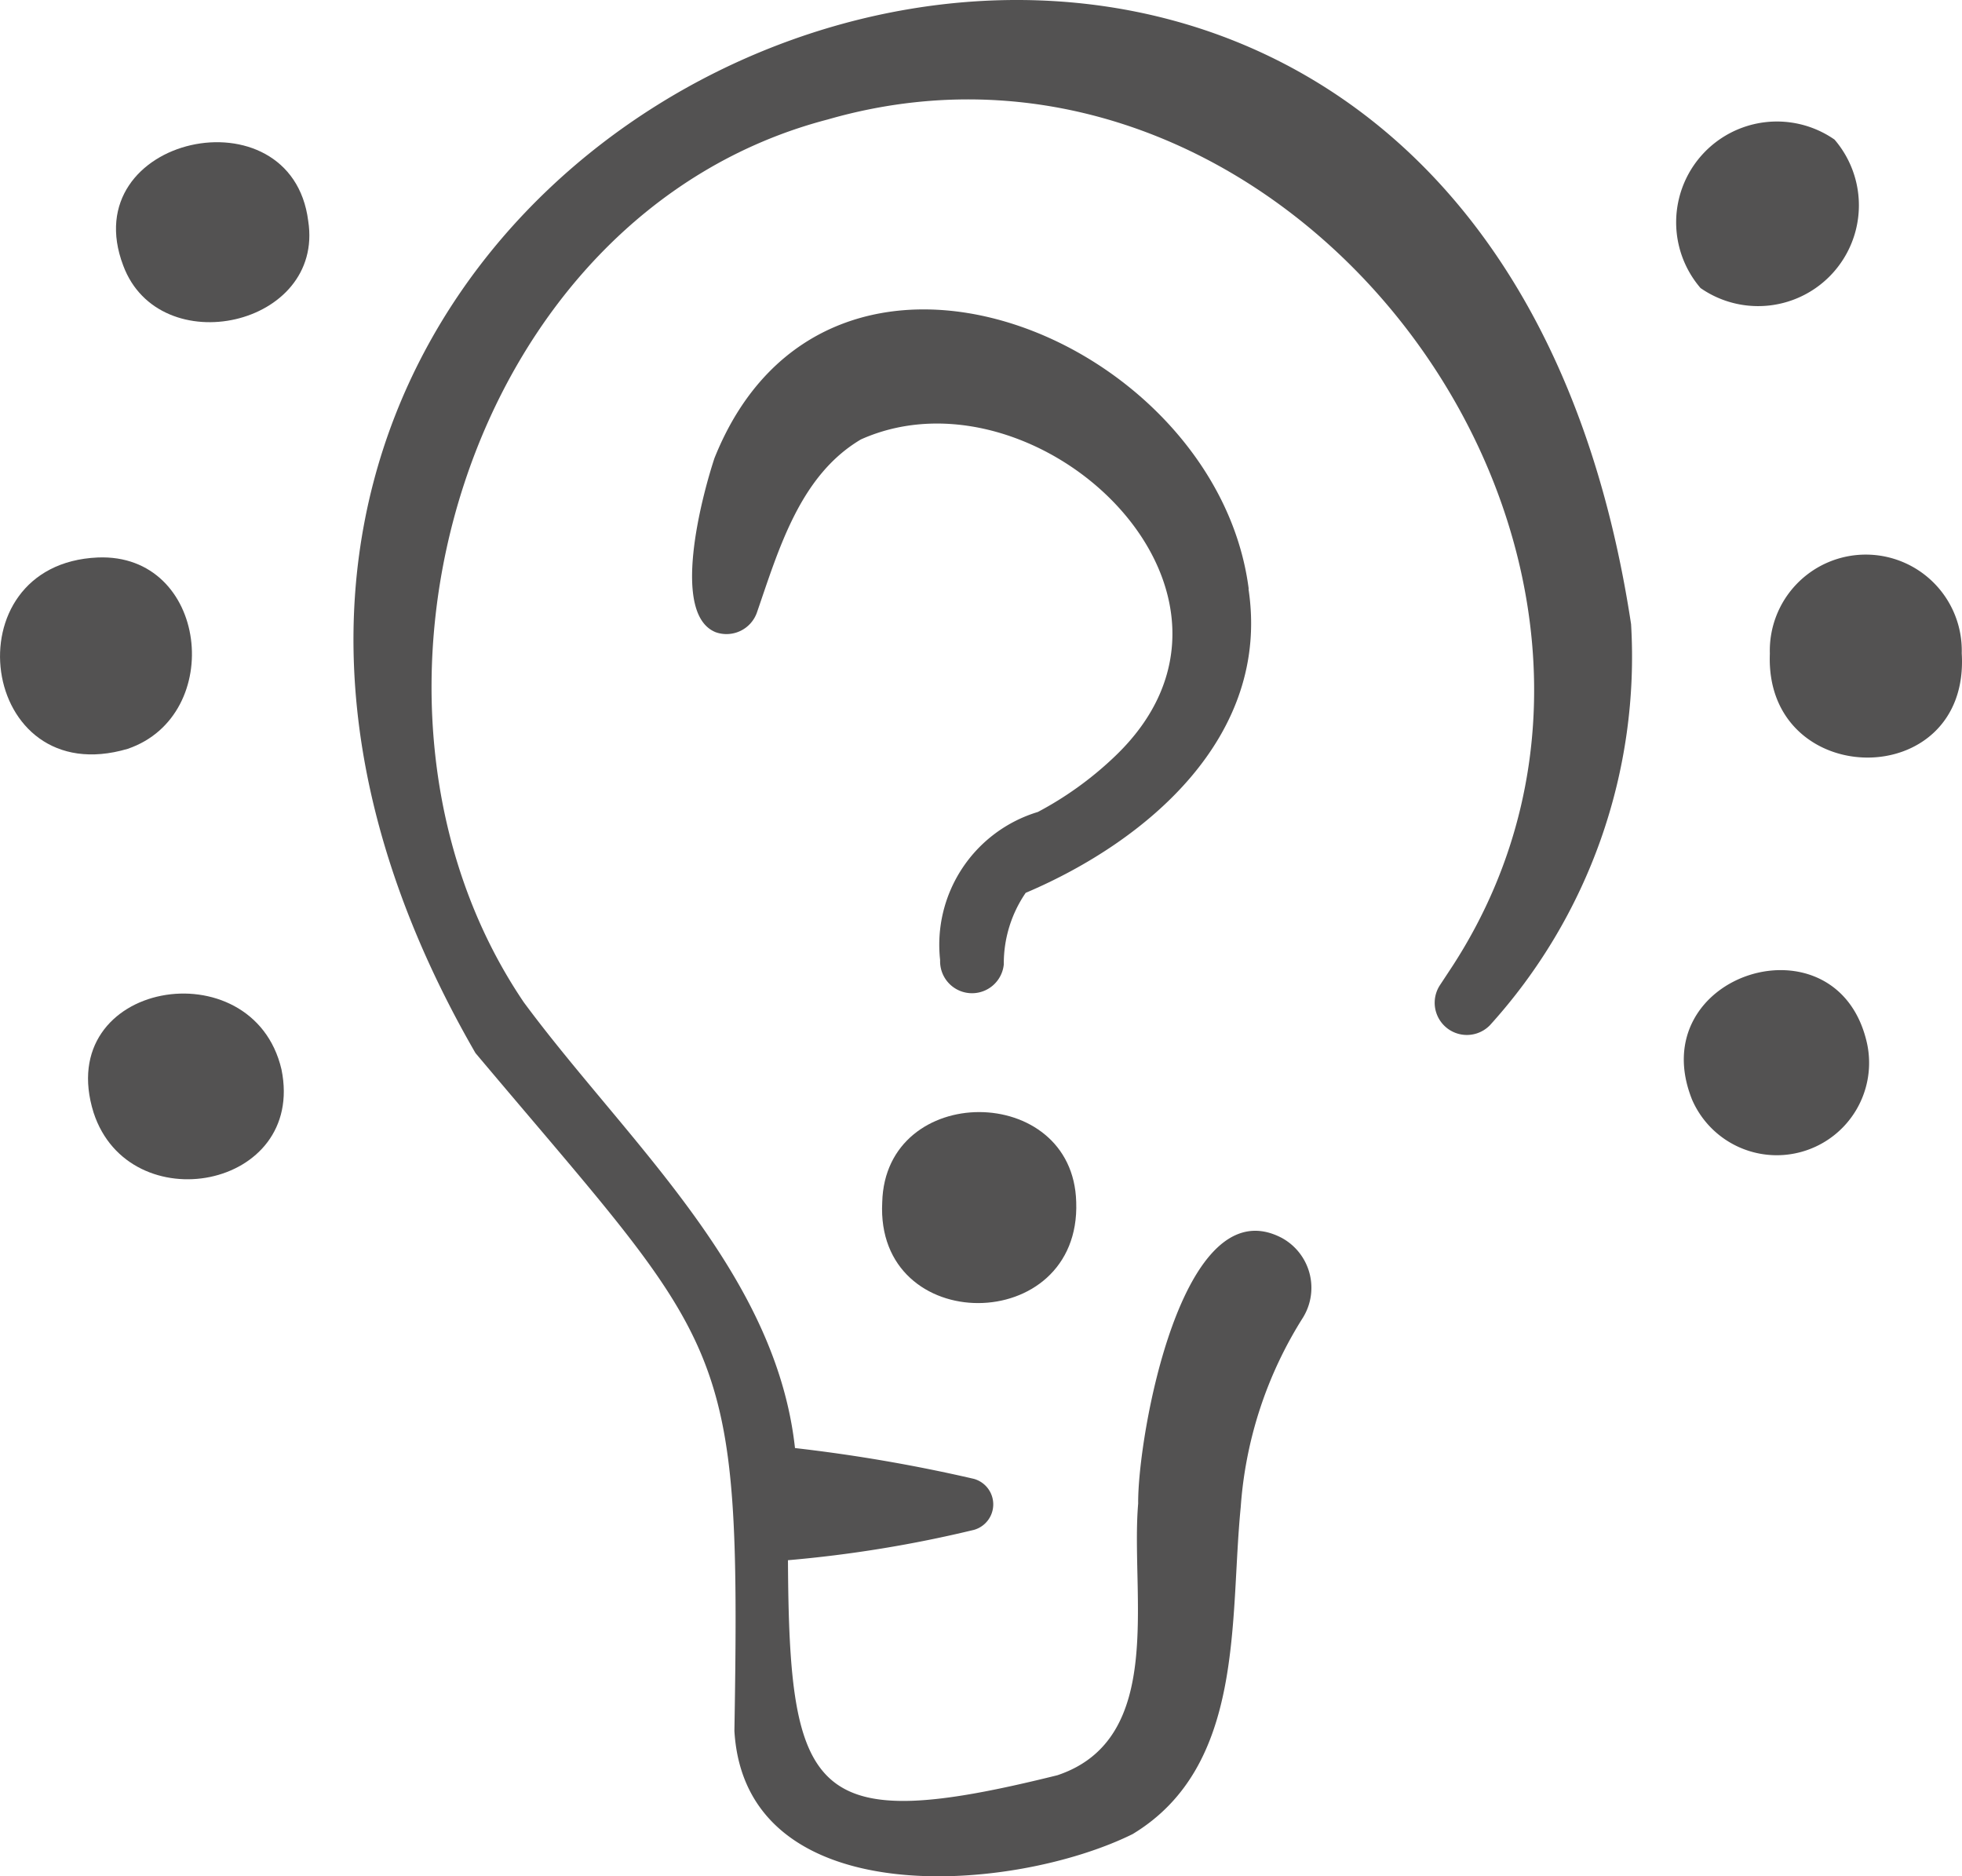 <svg xmlns="http://www.w3.org/2000/svg" width="45.788" height="43.782" viewBox="0 0 45.788 43.782">
  <g id="Groupe_22470" data-name="Groupe 22470" transform="translate(-932 -1665.347)">
    <g id="challenge" transform="translate(932 1665.347)">
      <path id="Tracé_18177" data-name="Tracé 18177" d="M95.091,35.787c5.879,6.989,6.2,6.581,6.043,15.816.252,4.3,6.518,3.782,9.294,2.408,2.628-1.589,2.261-5.006,2.522-7.626h0a9.517,9.517,0,0,1,1.454-4.427,1.326,1.326,0,0,0-.489-1.854c-2.347-1.24-3.375,4.668-3.358,6.193-.184,2.138.657,5.489-1.884,6.341-5.717,1.419-6.261.539-6.289-5.017a29.146,29.146,0,0,0,4.34-.708.618.618,0,0,0,0-1.19,37.371,37.371,0,0,0-4.176-.719c-.454-4.139-3.963-7.2-6.328-10.4-4.739-6.992-1.341-18.4,7.092-20.6,10.925-3.147,20.732,10.25,14.587,19.744l-.306.465a.751.751,0,0,0,1.173.925,12.8,12.8,0,0,0,3.294-9.359C118-.952,82.014,13.14,95.091,35.787Z" transform="translate(-83.995 -11.216)" fill="#535252"/>
      <path id="Tracé_18178" data-name="Tracé 18178" d="M466.309,158.279a2.24,2.24,0,1,0-4.478.007C461.7,161.489,466.509,161.554,466.309,158.279Z" transform="translate(-420.527 -143.035)" fill="#535252"/>
      <path id="Tracé_18179" data-name="Tracé 18179" d="M439.584,267.355a2.155,2.155,0,0,0,4.082-1.315C442.984,262.975,438.4,264.408,439.584,267.355Z" transform="translate(-400.094 -241.693)" fill="#535252"/>
      <path id="Tracé_18180" data-name="Tracé 18180" d="M435.621,44.641a2.352,2.352,0,0,0,3.127-3.464A2.352,2.352,0,0,0,435.621,44.641Z" transform="translate(-395.935 -37.92)" fill="#535252"/>
      <path id="Tracé_18181" data-name="Tracé 18181" d="M2.98,161.112c2.291-.781,1.878-4.572-.7-4.465C-1.191,156.8-.491,162.135,2.98,161.112Z" transform="translate(0 -143.639)" fill="#535252"/>
      <path id="Tracé_18182" data-name="Tracé 18182" d="M23.093,273.227c.83,2.548,4.958,1.792,4.385-1.008C26.812,269.366,22.131,270.15,23.093,273.227Z" transform="translate(-20.909 -247.266)" fill="#535252"/>
      <path id="Tracé_18183" data-name="Tracé 18183" d="M30.433,51.194c.843,2.264,4.7,1.421,4.317-1.041C34.36,47.073,29.283,48.168,30.433,51.194Z" transform="translate(-27.557 -44.997)" fill="#535252"/>
      <path id="Tracé_18184" data-name="Tracé 18184" d="M230.179,303.476c-.165,3.148,4.64,3.129,4.527-.006C234.631,300.676,230.25,300.669,230.179,303.476Z" transform="translate(-209.59 -275.424)" fill="#535252"/>
      <path id="Tracé_18185" data-name="Tracé 18185" d="M193.591,98.465c-.749-5.866-9.837-9.631-12.469-3.052-.309.939-1.016,3.643.03,4.06a.753.753,0,0,0,.961-.458c.514-1.49,1.006-3.2,2.428-4.041,4.128-1.846,9.962,3.618,5.887,7.433a8.022,8.022,0,0,1-1.758,1.26,3.237,3.237,0,0,0-2.281,3.456.745.745,0,0,0,1.486.1,2.913,2.913,0,0,1,.511-1.669c2.844-1.207,5.719-3.654,5.2-7.089Z" transform="translate(-164.449 -84.721)" fill="#535252"/>
    </g>
  </g>
</svg>
